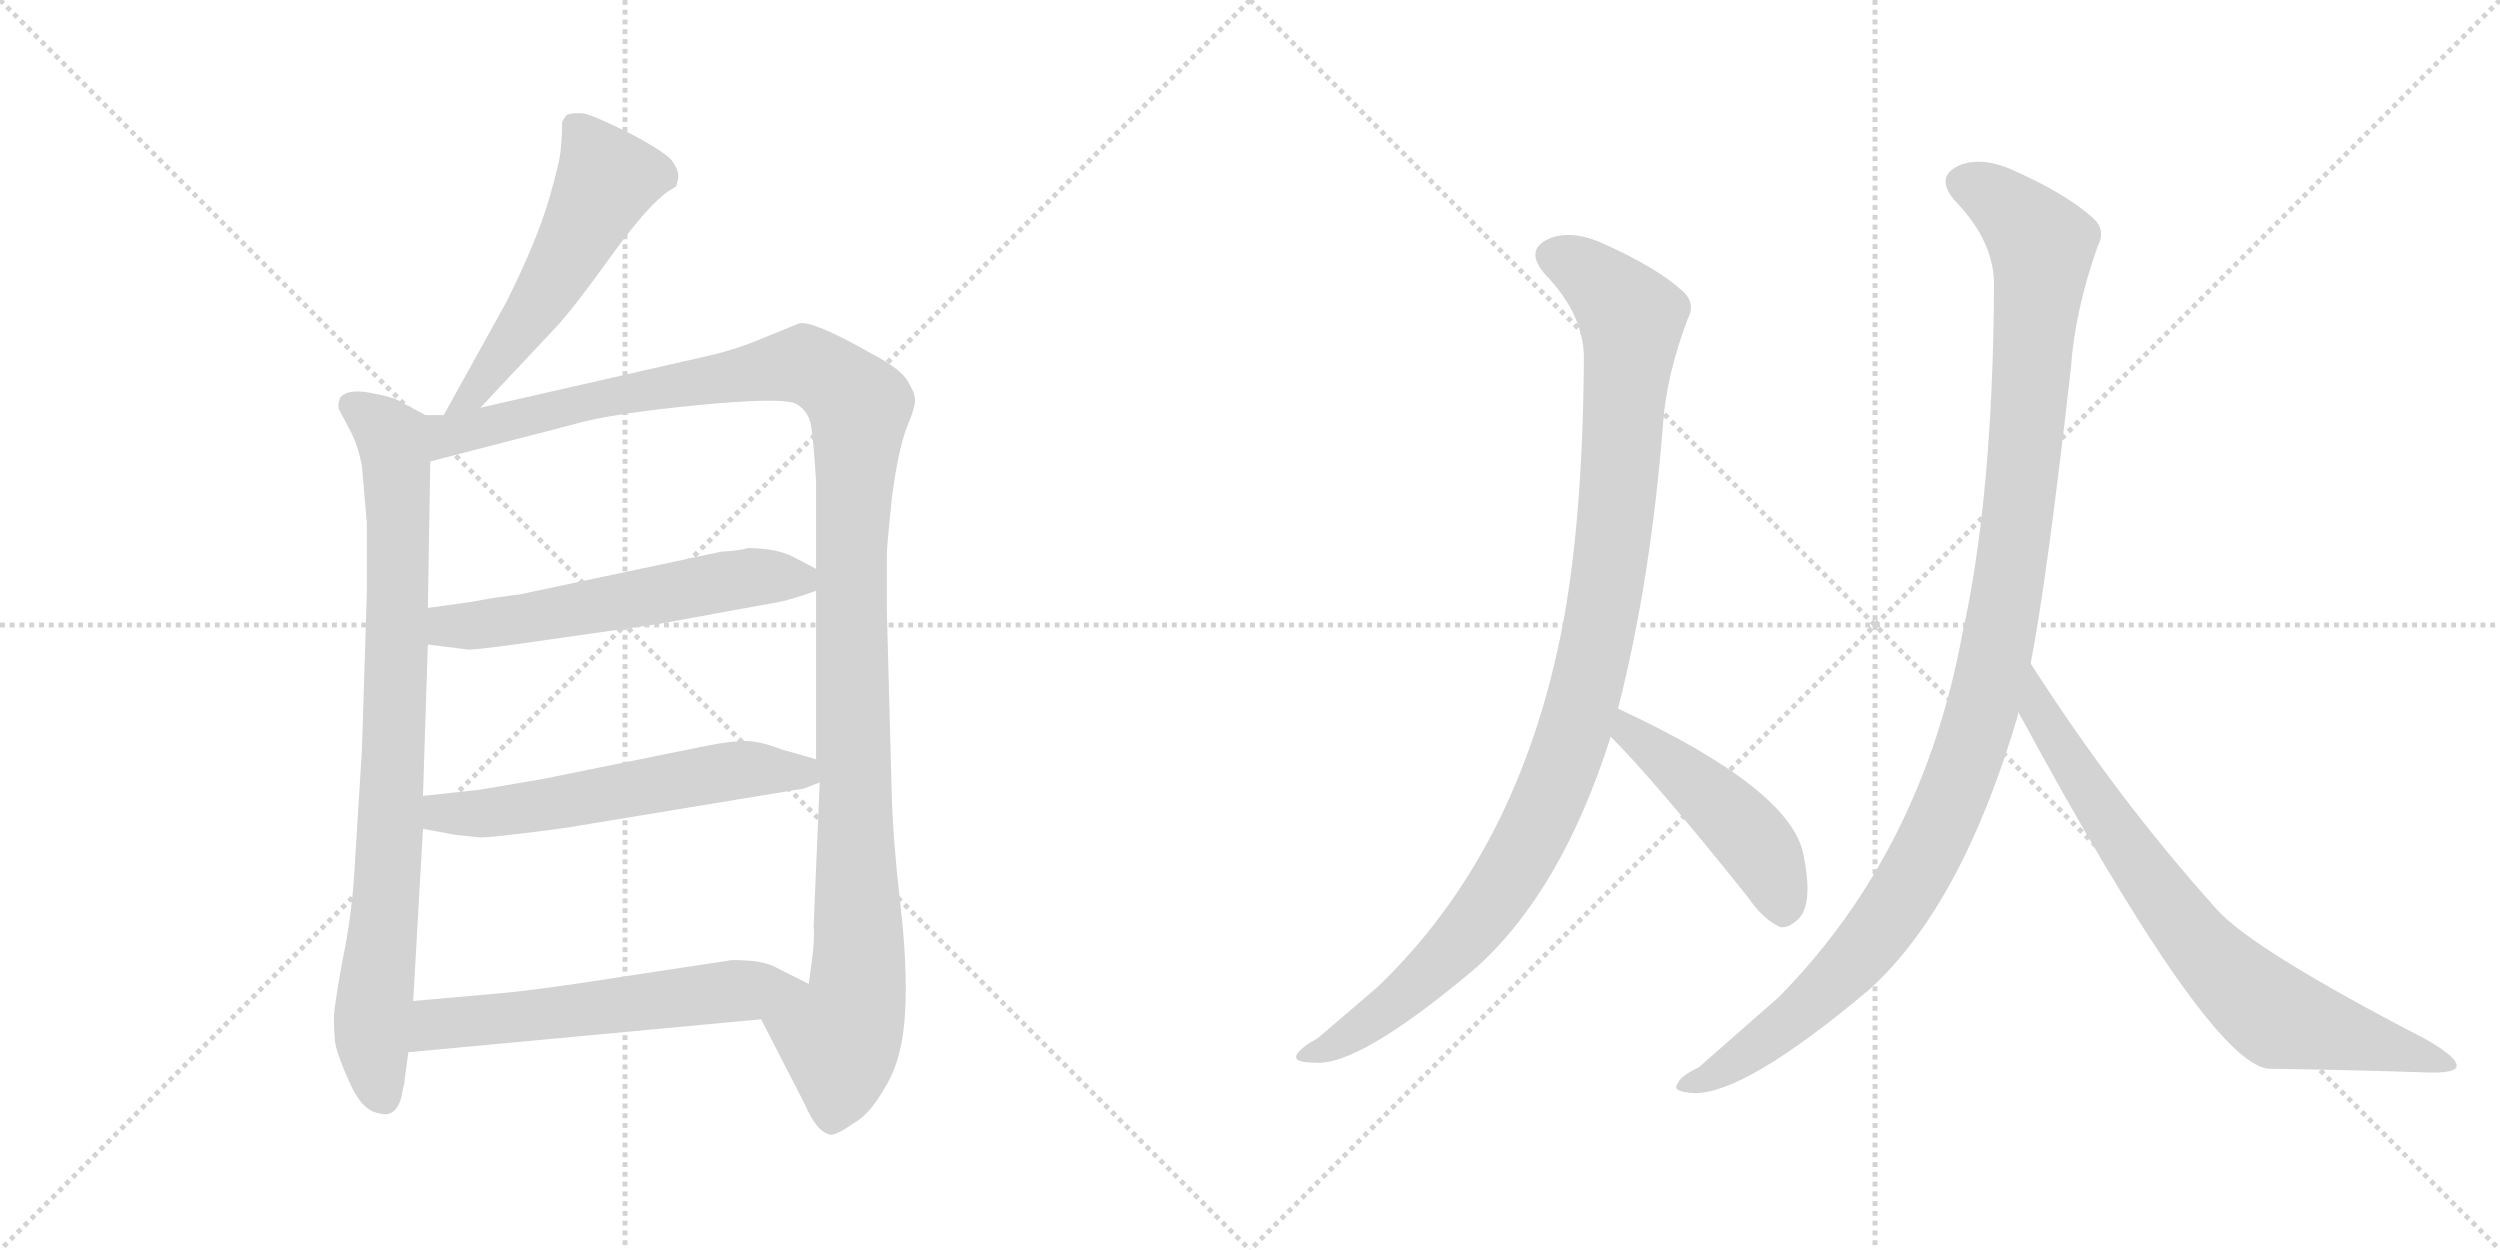 <svg version="1.1" viewBox="0 0 2048 1024" xmlns="http://www.w3.org/2000/svg">
  <g stroke="lightgray" stroke-dasharray="1,1" stroke-width="1" transform="scale(4, 4)">
    <line x1="0" y1="0" x2="256" y2="256"></line>
    <line x1="256" y1="0" x2="0" y2="256"></line>
    <line x1="128" y1="0" x2="128" y2="256"></line>
    <line x1="0" y1="128" x2="256" y2="128"></line>
    <line x1="256" y1="0" x2="512" y2="256"></line>
    <line x1="512" y1="0" x2="256" y2="256"></line>
    <line x1="384" y1="0" x2="384" y2="256"></line>
    <line x1="256" y1="128" x2="512" y2="128"></line>
  </g>
<g transform="scale(1, -1) translate(0, -850)">
   <style type="text/css">
    @keyframes keyframes0 {
      from {
       stroke: black;
       stroke-dashoffset: 535;
       stroke-width: 128;
       }
       64% {
       animation-timing-function: step-end;
       stroke: black;
       stroke-dashoffset: 0;
       stroke-width: 128;
       }
       to {
       stroke: black;
       stroke-width: 1024;
       }
       }
       #make-me-a-hanzi-animation-0 {
         animation: keyframes0 0.685s both;
         animation-delay: 0s;
         animation-timing-function: linear;
       }
    @keyframes keyframes1 {
      from {
       stroke: black;
       stroke-dashoffset: 841;
       stroke-width: 128;
       }
       73% {
       animation-timing-function: step-end;
       stroke: black;
       stroke-dashoffset: 0;
       stroke-width: 128;
       }
       to {
       stroke: black;
       stroke-width: 1024;
       }
       }
       #make-me-a-hanzi-animation-1 {
         animation: keyframes1 0.934s both;
         animation-delay: 0.685s;
         animation-timing-function: linear;
       }
    @keyframes keyframes2 {
      from {
       stroke: black;
       stroke-dashoffset: 1213;
       stroke-width: 128;
       }
       80% {
       animation-timing-function: step-end;
       stroke: black;
       stroke-dashoffset: 0;
       stroke-width: 128;
       }
       to {
       stroke: black;
       stroke-width: 1024;
       }
       }
       #make-me-a-hanzi-animation-2 {
         animation: keyframes2 1.237s both;
         animation-delay: 1.62s;
         animation-timing-function: linear;
       }
    @keyframes keyframes3 {
      from {
       stroke: black;
       stroke-dashoffset: 566;
       stroke-width: 128;
       }
       65% {
       animation-timing-function: step-end;
       stroke: black;
       stroke-dashoffset: 0;
       stroke-width: 128;
       }
       to {
       stroke: black;
       stroke-width: 1024;
       }
       }
       #make-me-a-hanzi-animation-3 {
         animation: keyframes3 0.711s both;
         animation-delay: 2.857s;
         animation-timing-function: linear;
       }
    @keyframes keyframes4 {
      from {
       stroke: black;
       stroke-dashoffset: 572;
       stroke-width: 128;
       }
       65% {
       animation-timing-function: step-end;
       stroke: black;
       stroke-dashoffset: 0;
       stroke-width: 128;
       }
       to {
       stroke: black;
       stroke-width: 1024;
       }
       }
       #make-me-a-hanzi-animation-4 {
         animation: keyframes4 0.715s both;
         animation-delay: 3.568s;
         animation-timing-function: linear;
       }
    @keyframes keyframes5 {
      from {
       stroke: black;
       stroke-dashoffset: 578;
       stroke-width: 128;
       }
       65% {
       animation-timing-function: step-end;
       stroke: black;
       stroke-dashoffset: 0;
       stroke-width: 128;
       }
       to {
       stroke: black;
       stroke-width: 1024;
       }
       }
       #make-me-a-hanzi-animation-5 {
         animation: keyframes5 0.72s both;
         animation-delay: 4.283s;
         animation-timing-function: linear;
       }
    @keyframes keyframes6 {
      from {
       stroke: black;
       stroke-dashoffset: 1034;
       stroke-width: 128;
       }
       77% {
       animation-timing-function: step-end;
       stroke: black;
       stroke-dashoffset: 0;
       stroke-width: 128;
       }
       to {
       stroke: black;
       stroke-width: 1024;
       }
       }
       #make-me-a-hanzi-animation-6 {
         animation: keyframes6 1.091s both;
         animation-delay: 5.003s;
         animation-timing-function: linear;
       }
    @keyframes keyframes7 {
      from {
       stroke: black;
       stroke-dashoffset: 465;
       stroke-width: 128;
       }
       60% {
       animation-timing-function: step-end;
       stroke: black;
       stroke-dashoffset: 0;
       stroke-width: 128;
       }
       to {
       stroke: black;
       stroke-width: 1024;
       }
       }
       #make-me-a-hanzi-animation-7 {
         animation: keyframes7 0.628s both;
         animation-delay: 6.095s;
         animation-timing-function: linear;
       }
    @keyframes keyframes8 {
      from {
       stroke: black;
       stroke-dashoffset: 1125;
       stroke-width: 128;
       }
       79% {
       animation-timing-function: step-end;
       stroke: black;
       stroke-dashoffset: 0;
       stroke-width: 128;
       }
       to {
       stroke: black;
       stroke-width: 1024;
       }
       }
       #make-me-a-hanzi-animation-8 {
         animation: keyframes8 1.166s both;
         animation-delay: 6.723s;
         animation-timing-function: linear;
       }
    @keyframes keyframes9 {
      from {
       stroke: black;
       stroke-dashoffset: 755;
       stroke-width: 128;
       }
       71% {
       animation-timing-function: step-end;
       stroke: black;
       stroke-dashoffset: 0;
       stroke-width: 128;
       }
       to {
       stroke: black;
       stroke-width: 1024;
       }
       }
       #make-me-a-hanzi-animation-9 {
         animation: keyframes9 0.864s both;
         animation-delay: 7.889s;
         animation-timing-function: linear;
       }
</style>
<path d="M 393.5 516.0 L 455.5 582.0 Q 469.5 597.0 500.5 640.0 Q 531.5 683.0 548.5 694.0 L 553.5 697.0 Q 554.5 698.0 555.5 704.0 Q 556.5 709.0 551.5 717.0 Q 547.5 724.0 517.5 740.0 Q 487.5 755.0 478.5 757.0 Q 470.5 758.0 464.5 756.0 Q 462.5 754.0 460.5 750.0 Q 460.5 739.0 459.5 730.0 Q 459.5 720.0 449.5 686.0 Q 439.5 652.0 414.5 602.0 L 363.5 510.0 C 348.5 484.0 372.5 494.0 393.5 516.0 Z" fill="lightgray"></path> 
<path d="M 348.5 510.0 L 329.5 520.0 Q 325.5 524.0 304.5 528.0 Q 284.5 532.0 278.5 524.0 Q 276.5 518.0 277.5 515.0 L 286.5 498.0 Q 293.5 485.0 296.5 468.0 L 300.5 422.0 L 300.5 364.0 L 296.5 236.0 L 290.5 139.0 Q 288.5 101.0 280.5 63.0 Q 273.5 24.0 273.5 16.0 Q 273.5 7.0 274.5 -4.0 Q 276.5 -15.0 286.5 -37.0 Q 296.5 -60.0 310.5 -62.0 Q 323.5 -66.0 328.5 -50.0 L 330.5 -40.0 Q 331.5 -38.0 331.5 -34.0 L 334.5 -12.0 L 338.5 30.0 L 346.5 171.0 L 346.5 198.0 L 350.5 322.0 L 350.5 352.0 L 352.5 472.0 C 352.5 502.0 353.5 508.0 348.5 510.0 Z" fill="lightgray"></path> 
<path d="M 573.5 557.0 L 393.5 516.0 L 363.5 510.0 L 348.5 510.0 C 318.5 507.0 323.5 464.0 352.5 472.0 L 468.5 502.0 Q 498.5 511.0 570.5 518.0 Q 642.5 525.0 652.5 519.0 Q 662.5 513.0 664.5 501.0 Q 666.5 488.0 668.5 456.0 L 668.5 384.0 L 668.5 366.0 L 668.5 228.0 L 671.5 209.0 L 666.5 91.0 Q 667.5 84.0 665.5 66.0 L 662.5 44.0 C 658.5 14.0 609.5 42.0 623.5 15.0 L 659.5 -55.0 Q 668.5 -76.0 678.5 -79.0 Q 682.5 -82.0 699.5 -70.0 Q 712.5 -63.0 725.5 -40.0 Q 739.5 -17.0 741.5 21.0 Q 743.5 58.0 737.5 110.0 Q 731.5 162.0 730.5 200.0 L 726.5 350.0 L 726.5 396.0 Q 726.5 402.0 730.5 441.0 Q 735.5 480.0 742.5 499.0 Q 750.5 518.0 749.5 523.0 Q 749.5 528.0 743.5 538.0 Q 737.5 548.0 714.5 560.0 Q 665.5 588.0 654.5 585.0 L 622.5 572.0 Q 601.5 563.0 573.5 557.0 Z" fill="lightgray"></path> 
<path d="M 350.5 322.0 L 382.5 318.0 Q 385.5 317.0 428.5 323.0 L 540.5 339.0 L 633.5 356.0 Q 646.5 358.0 668.5 366.0 C 689.5 373.0 689.5 373.0 668.5 384.0 L 649.5 394.0 Q 635.5 401.0 612.5 401.0 Q 606.5 399.0 590.5 398.0 L 425.5 363.0 Q 407.5 361.0 386.5 357.0 L 350.5 352.0 C 320.5 348.0 320.5 326.0 350.5 322.0 Z" fill="lightgray"></path> 
<path d="M 346.5 171.0 L 373.5 166.0 L 393.5 164.0 Q 405.5 164.0 464.5 172.0 L 658.5 204.0 L 671.5 209.0 C 698.5 219.0 697.5 220.0 668.5 228.0 L 640.5 236.0 Q 622.5 243.0 610.5 243.0 Q 598.5 243.0 578.5 239.0 L 445.5 212.0 L 392.5 203.0 L 346.5 198.0 C 316.5 195.0 317.5 176.0 346.5 171.0 Z" fill="lightgray"></path> 
<path d="M 334.5 -12.0 L 623.5 15.0 C 653.5 18.0 689.5 31.0 662.5 44.0 L 638.5 56.0 Q 628.5 62.0 613.5 63.0 Q 599.5 64.0 596.5 63.0 L 510.5 50.0 Q 441.5 39.0 406.5 36.0 L 338.5 30.0 C 308.5 27.0 304.5 -15.0 334.5 -12.0 Z" fill="lightgray"></path> 
<path d="M 1325.5 269.5 Q 1352.5 375.5 1362.5 504.5 Q 1365.5 543.5 1382.5 588.5 Q 1389.5 601.5 1378.5 611.5 Q 1357.5 630.5 1315.5 649.5 Q 1290.5 661.5 1271.5 655.5 Q 1247.5 646.5 1265.5 625.5 Q 1298.5 591.5 1297.5 554.5 Q 1296.5 421.5 1279.5 334.5 Q 1243.5 151.5 1128.5 41.5 L 1079.5 -0.5 Q 1066.5 -7.5 1062.5 -13.5 Q 1058.5 -20.5 1076.5 -20.5 Q 1112.5 -24.5 1209.5 57.5 Q 1279.5 120.5 1319.5 246.5 L 1325.5 269.5 Z" fill="lightgray"></path> 
<path d="M 1319.5 246.5 Q 1355.5 210.5 1431.5 115.5 Q 1444.5 96.5 1458.5 90.5 Q 1465.5 89.5 1473.5 97.5 Q 1485.5 109.5 1477.5 149.5 Q 1467.5 203.5 1325.5 269.5 C 1298.5 282.5 1298.5 267.5 1319.5 246.5 Z" fill="lightgray"></path> 
<path d="M 1663.5 306.5 Q 1676.5 372.5 1696.5 548.5 Q 1699.5 594.5 1718.5 648.5 Q 1725.5 661.5 1714.5 671.5 Q 1693.5 690.5 1651.5 709.5 Q 1626.5 721.5 1607.5 715.5 Q 1583.5 706.5 1601.5 685.5 Q 1634.5 651.5 1633.5 614.5 Q 1632.5 442.5 1607.5 330.5 Q 1574.5 152.5 1457.5 33.5 L 1391.5 -24.5 Q 1376.5 -31.5 1374.5 -37.5 Q 1368.5 -44.5 1388.5 -45.5 Q 1430.5 -45.5 1531.5 39.5 Q 1607.5 108.5 1653.5 265.5 Q 1652.5 266.5 1653.5 266.5 L 1663.5 306.5 Z" fill="lightgray"></path> 
<path d="M 1653.5 266.5 Q 1809.5 -21.5 1858.5 -25.5 Q 1927.5 -26.5 1986.5 -28.5 Q 2011.5 -29.5 2012.5 -23.5 Q 2013.5 -16.5 1987.5 -1.5 Q 1846.5 71.5 1816.5 104.5 Q 1734.5 195.5 1663.5 306.5 C 1647.5 331.5 1639.5 292.5 1653.5 266.5 Z" fill="lightgray"></path> 
      <clipPath id="make-me-a-hanzi-clip-0">
      <path d="M 393.5 516.0 L 455.5 582.0 Q 469.5 597.0 500.5 640.0 Q 531.5 683.0 548.5 694.0 L 553.5 697.0 Q 554.5 698.0 555.5 704.0 Q 556.5 709.0 551.5 717.0 Q 547.5 724.0 517.5 740.0 Q 487.5 755.0 478.5 757.0 Q 470.5 758.0 464.5 756.0 Q 462.5 754.0 460.5 750.0 Q 460.5 739.0 459.5 730.0 Q 459.5 720.0 449.5 686.0 Q 439.5 652.0 414.5 602.0 L 363.5 510.0 C 348.5 484.0 372.5 494.0 393.5 516.0 Z" fill="lightgray"></path>
      </clipPath>
      <path clip-path="url(#make-me-a-hanzi-clip-0)" d="M 472.5 747.0 L 496.5 702.0 L 434.5 591.0 L 390.5 529.0 L 370.5 515.0 " fill="none" id="make-me-a-hanzi-animation-0" stroke-dasharray="407 814" stroke-linecap="round"></path>

      <clipPath id="make-me-a-hanzi-clip-1">
      <path d="M 348.5 510.0 L 329.5 520.0 Q 325.5 524.0 304.5 528.0 Q 284.5 532.0 278.5 524.0 Q 276.5 518.0 277.5 515.0 L 286.5 498.0 Q 293.5 485.0 296.5 468.0 L 300.5 422.0 L 300.5 364.0 L 296.5 236.0 L 290.5 139.0 Q 288.5 101.0 280.5 63.0 Q 273.5 24.0 273.5 16.0 Q 273.5 7.0 274.5 -4.0 Q 276.5 -15.0 286.5 -37.0 Q 296.5 -60.0 310.5 -62.0 Q 323.5 -66.0 328.5 -50.0 L 330.5 -40.0 Q 331.5 -38.0 331.5 -34.0 L 334.5 -12.0 L 338.5 30.0 L 346.5 171.0 L 346.5 198.0 L 350.5 322.0 L 350.5 352.0 L 352.5 472.0 C 352.5 502.0 353.5 508.0 348.5 510.0 Z" fill="lightgray"></path>
      </clipPath>
      <path clip-path="url(#make-me-a-hanzi-clip-1)" d="M 287.5 518.0 L 314.5 499.0 L 324.5 475.0 L 322.5 222.0 L 304.5 3.0 L 314.5 -49.0 " fill="none" id="make-me-a-hanzi-animation-1" stroke-dasharray="713 1426" stroke-linecap="round"></path>

      <clipPath id="make-me-a-hanzi-clip-2">
      <path d="M 573.5 557.0 L 393.5 516.0 L 363.5 510.0 L 348.5 510.0 C 318.5 507.0 323.5 464.0 352.5 472.0 L 468.5 502.0 Q 498.5 511.0 570.5 518.0 Q 642.5 525.0 652.5 519.0 Q 662.5 513.0 664.5 501.0 Q 666.5 488.0 668.5 456.0 L 668.5 384.0 L 668.5 366.0 L 668.5 228.0 L 671.5 209.0 L 666.5 91.0 Q 667.5 84.0 665.5 66.0 L 662.5 44.0 C 658.5 14.0 609.5 42.0 623.5 15.0 L 659.5 -55.0 Q 668.5 -76.0 678.5 -79.0 Q 682.5 -82.0 699.5 -70.0 Q 712.5 -63.0 725.5 -40.0 Q 739.5 -17.0 741.5 21.0 Q 743.5 58.0 737.5 110.0 Q 731.5 162.0 730.5 200.0 L 726.5 350.0 L 726.5 396.0 Q 726.5 402.0 730.5 441.0 Q 735.5 480.0 742.5 499.0 Q 750.5 518.0 749.5 523.0 Q 749.5 528.0 743.5 538.0 Q 737.5 548.0 714.5 560.0 Q 665.5 588.0 654.5 585.0 L 622.5 572.0 Q 601.5 563.0 573.5 557.0 Z" fill="lightgray"></path>
      </clipPath>
      <path clip-path="url(#make-me-a-hanzi-clip-2)" d="M 358.5 479.0 L 374.5 496.0 L 649.5 551.0 L 674.5 545.0 L 703.5 517.0 L 697.5 327.0 L 703.5 53.0 L 697.5 16.0 L 687.5 0.0 L 680.5 -66.0 " fill="none" id="make-me-a-hanzi-animation-2" stroke-dasharray="1085 2170" stroke-linecap="round"></path>

      <clipPath id="make-me-a-hanzi-clip-3">
      <path d="M 350.5 322.0 L 382.5 318.0 Q 385.5 317.0 428.5 323.0 L 540.5 339.0 L 633.5 356.0 Q 646.5 358.0 668.5 366.0 C 689.5 373.0 689.5 373.0 668.5 384.0 L 649.5 394.0 Q 635.5 401.0 612.5 401.0 Q 606.5 399.0 590.5 398.0 L 425.5 363.0 Q 407.5 361.0 386.5 357.0 L 350.5 352.0 C 320.5 348.0 320.5 326.0 350.5 322.0 Z" fill="lightgray"></path>
      </clipPath>
      <path clip-path="url(#make-me-a-hanzi-clip-3)" d="M 356.5 330.0 L 368.5 337.0 L 413.5 339.0 L 599.5 375.0 L 660.5 380.0 " fill="none" id="make-me-a-hanzi-animation-3" stroke-dasharray="438 876" stroke-linecap="round"></path>

      <clipPath id="make-me-a-hanzi-clip-4">
      <path d="M 346.5 171.0 L 373.5 166.0 L 393.5 164.0 Q 405.5 164.0 464.5 172.0 L 658.5 204.0 L 671.5 209.0 C 698.5 219.0 697.5 220.0 668.5 228.0 L 640.5 236.0 Q 622.5 243.0 610.5 243.0 Q 598.5 243.0 578.5 239.0 L 445.5 212.0 L 392.5 203.0 L 346.5 198.0 C 316.5 195.0 317.5 176.0 346.5 171.0 Z" fill="lightgray"></path>
      </clipPath>
      <path clip-path="url(#make-me-a-hanzi-clip-4)" d="M 354.5 191.0 L 362.5 184.0 L 390.5 183.0 L 614.5 220.0 L 655.5 218.0 L 662.5 212.0 " fill="none" id="make-me-a-hanzi-animation-4" stroke-dasharray="444 888" stroke-linecap="round"></path>

      <clipPath id="make-me-a-hanzi-clip-5">
      <path d="M 334.5 -12.0 L 623.5 15.0 C 653.5 18.0 689.5 31.0 662.5 44.0 L 638.5 56.0 Q 628.5 62.0 613.5 63.0 Q 599.5 64.0 596.5 63.0 L 510.5 50.0 Q 441.5 39.0 406.5 36.0 L 338.5 30.0 C 308.5 27.0 304.5 -15.0 334.5 -12.0 Z" fill="lightgray"></path>
      </clipPath>
      <path clip-path="url(#make-me-a-hanzi-clip-5)" d="M 341.5 -6.0 L 357.5 11.0 L 654.5 44.0 " fill="none" id="make-me-a-hanzi-animation-5" stroke-dasharray="450 900" stroke-linecap="round"></path>

      <clipPath id="make-me-a-hanzi-clip-6">
      <path d="M 1325.5 269.5 Q 1352.5 375.5 1362.5 504.5 Q 1365.5 543.5 1382.5 588.5 Q 1389.5 601.5 1378.5 611.5 Q 1357.5 630.5 1315.5 649.5 Q 1290.5 661.5 1271.5 655.5 Q 1247.5 646.5 1265.5 625.5 Q 1298.5 591.5 1297.5 554.5 Q 1296.5 421.5 1279.5 334.5 Q 1243.5 151.5 1128.5 41.5 L 1079.5 -0.5 Q 1066.5 -7.5 1062.5 -13.5 Q 1058.5 -20.5 1076.5 -20.5 Q 1112.5 -24.5 1209.5 57.5 Q 1279.5 120.5 1319.5 246.5 L 1325.5 269.5 Z" fill="lightgray"></path>
      </clipPath>
      <path clip-path="url(#make-me-a-hanzi-clip-6)" d="M 1273.5 639.5 L 1310.5 618.5 L 1336.5 586.5 L 1314.5 355.5 L 1288.5 246.5 L 1257.5 170.5 L 1204.5 88.5 L 1139.5 25.5 L 1070.5 -15.5 " fill="none" id="make-me-a-hanzi-animation-6" stroke-dasharray="906 1812" stroke-linecap="round"></path>

      <clipPath id="make-me-a-hanzi-clip-7">
      <path d="M 1319.5 246.5 Q 1355.5 210.5 1431.5 115.5 Q 1444.5 96.5 1458.5 90.5 Q 1465.5 89.5 1473.5 97.5 Q 1485.5 109.5 1477.5 149.5 Q 1467.5 203.5 1325.5 269.5 C 1298.5 282.5 1298.5 267.5 1319.5 246.5 Z" fill="lightgray"></path>
      </clipPath>
      <path clip-path="url(#make-me-a-hanzi-clip-7)" d="M 1334.5 261.5 L 1334.5 250.5 L 1431.5 166.5 L 1451.5 136.5 L 1459.5 103.5 " fill="none" id="make-me-a-hanzi-animation-7" stroke-dasharray="337 674" stroke-linecap="round"></path>

      <clipPath id="make-me-a-hanzi-clip-8">
      <path d="M 1663.5 306.5 Q 1676.5 372.5 1696.5 548.5 Q 1699.5 594.5 1718.5 648.5 Q 1725.5 661.5 1714.5 671.5 Q 1693.5 690.5 1651.5 709.5 Q 1626.5 721.5 1607.5 715.5 Q 1583.5 706.5 1601.5 685.5 Q 1634.5 651.5 1633.5 614.5 Q 1632.5 442.5 1607.5 330.5 Q 1574.5 152.5 1457.5 33.5 L 1391.5 -24.5 Q 1376.5 -31.5 1374.5 -37.5 Q 1368.5 -44.5 1388.5 -45.5 Q 1430.5 -45.5 1531.5 39.5 Q 1607.5 108.5 1653.5 265.5 Q 1652.5 266.5 1653.5 266.5 L 1663.5 306.5 Z" fill="lightgray"></path>
      </clipPath>
      <path clip-path="url(#make-me-a-hanzi-clip-8)" d="M 1609.5 699.5 L 1646.5 678.5 L 1672.5 646.5 L 1651.5 411.5 L 1617.5 247.5 L 1568.5 131.5 L 1532.5 79.5 L 1462.5 9.5 L 1382.5 -39.5 " fill="none" id="make-me-a-hanzi-animation-8" stroke-dasharray="997 1994" stroke-linecap="round"></path>

      <clipPath id="make-me-a-hanzi-clip-9">
      <path d="M 1653.5 266.5 Q 1809.5 -21.5 1858.5 -25.5 Q 1927.5 -26.5 1986.5 -28.5 Q 2011.5 -29.5 2012.5 -23.5 Q 2013.5 -16.5 1987.5 -1.5 Q 1846.5 71.5 1816.5 104.5 Q 1734.5 195.5 1663.5 306.5 C 1647.5 331.5 1639.5 292.5 1653.5 266.5 Z" fill="lightgray"></path>
      </clipPath>
      <path clip-path="url(#make-me-a-hanzi-clip-9)" d="M 1666.5 298.5 L 1671.5 260.5 L 1727.5 174.5 L 1776.5 106.5 L 1836.5 40.5 L 1866.5 16.5 L 2007.5 -22.5 " fill="none" id="make-me-a-hanzi-animation-9" stroke-dasharray="627 1254" stroke-linecap="round"></path>

</g>
</svg>
